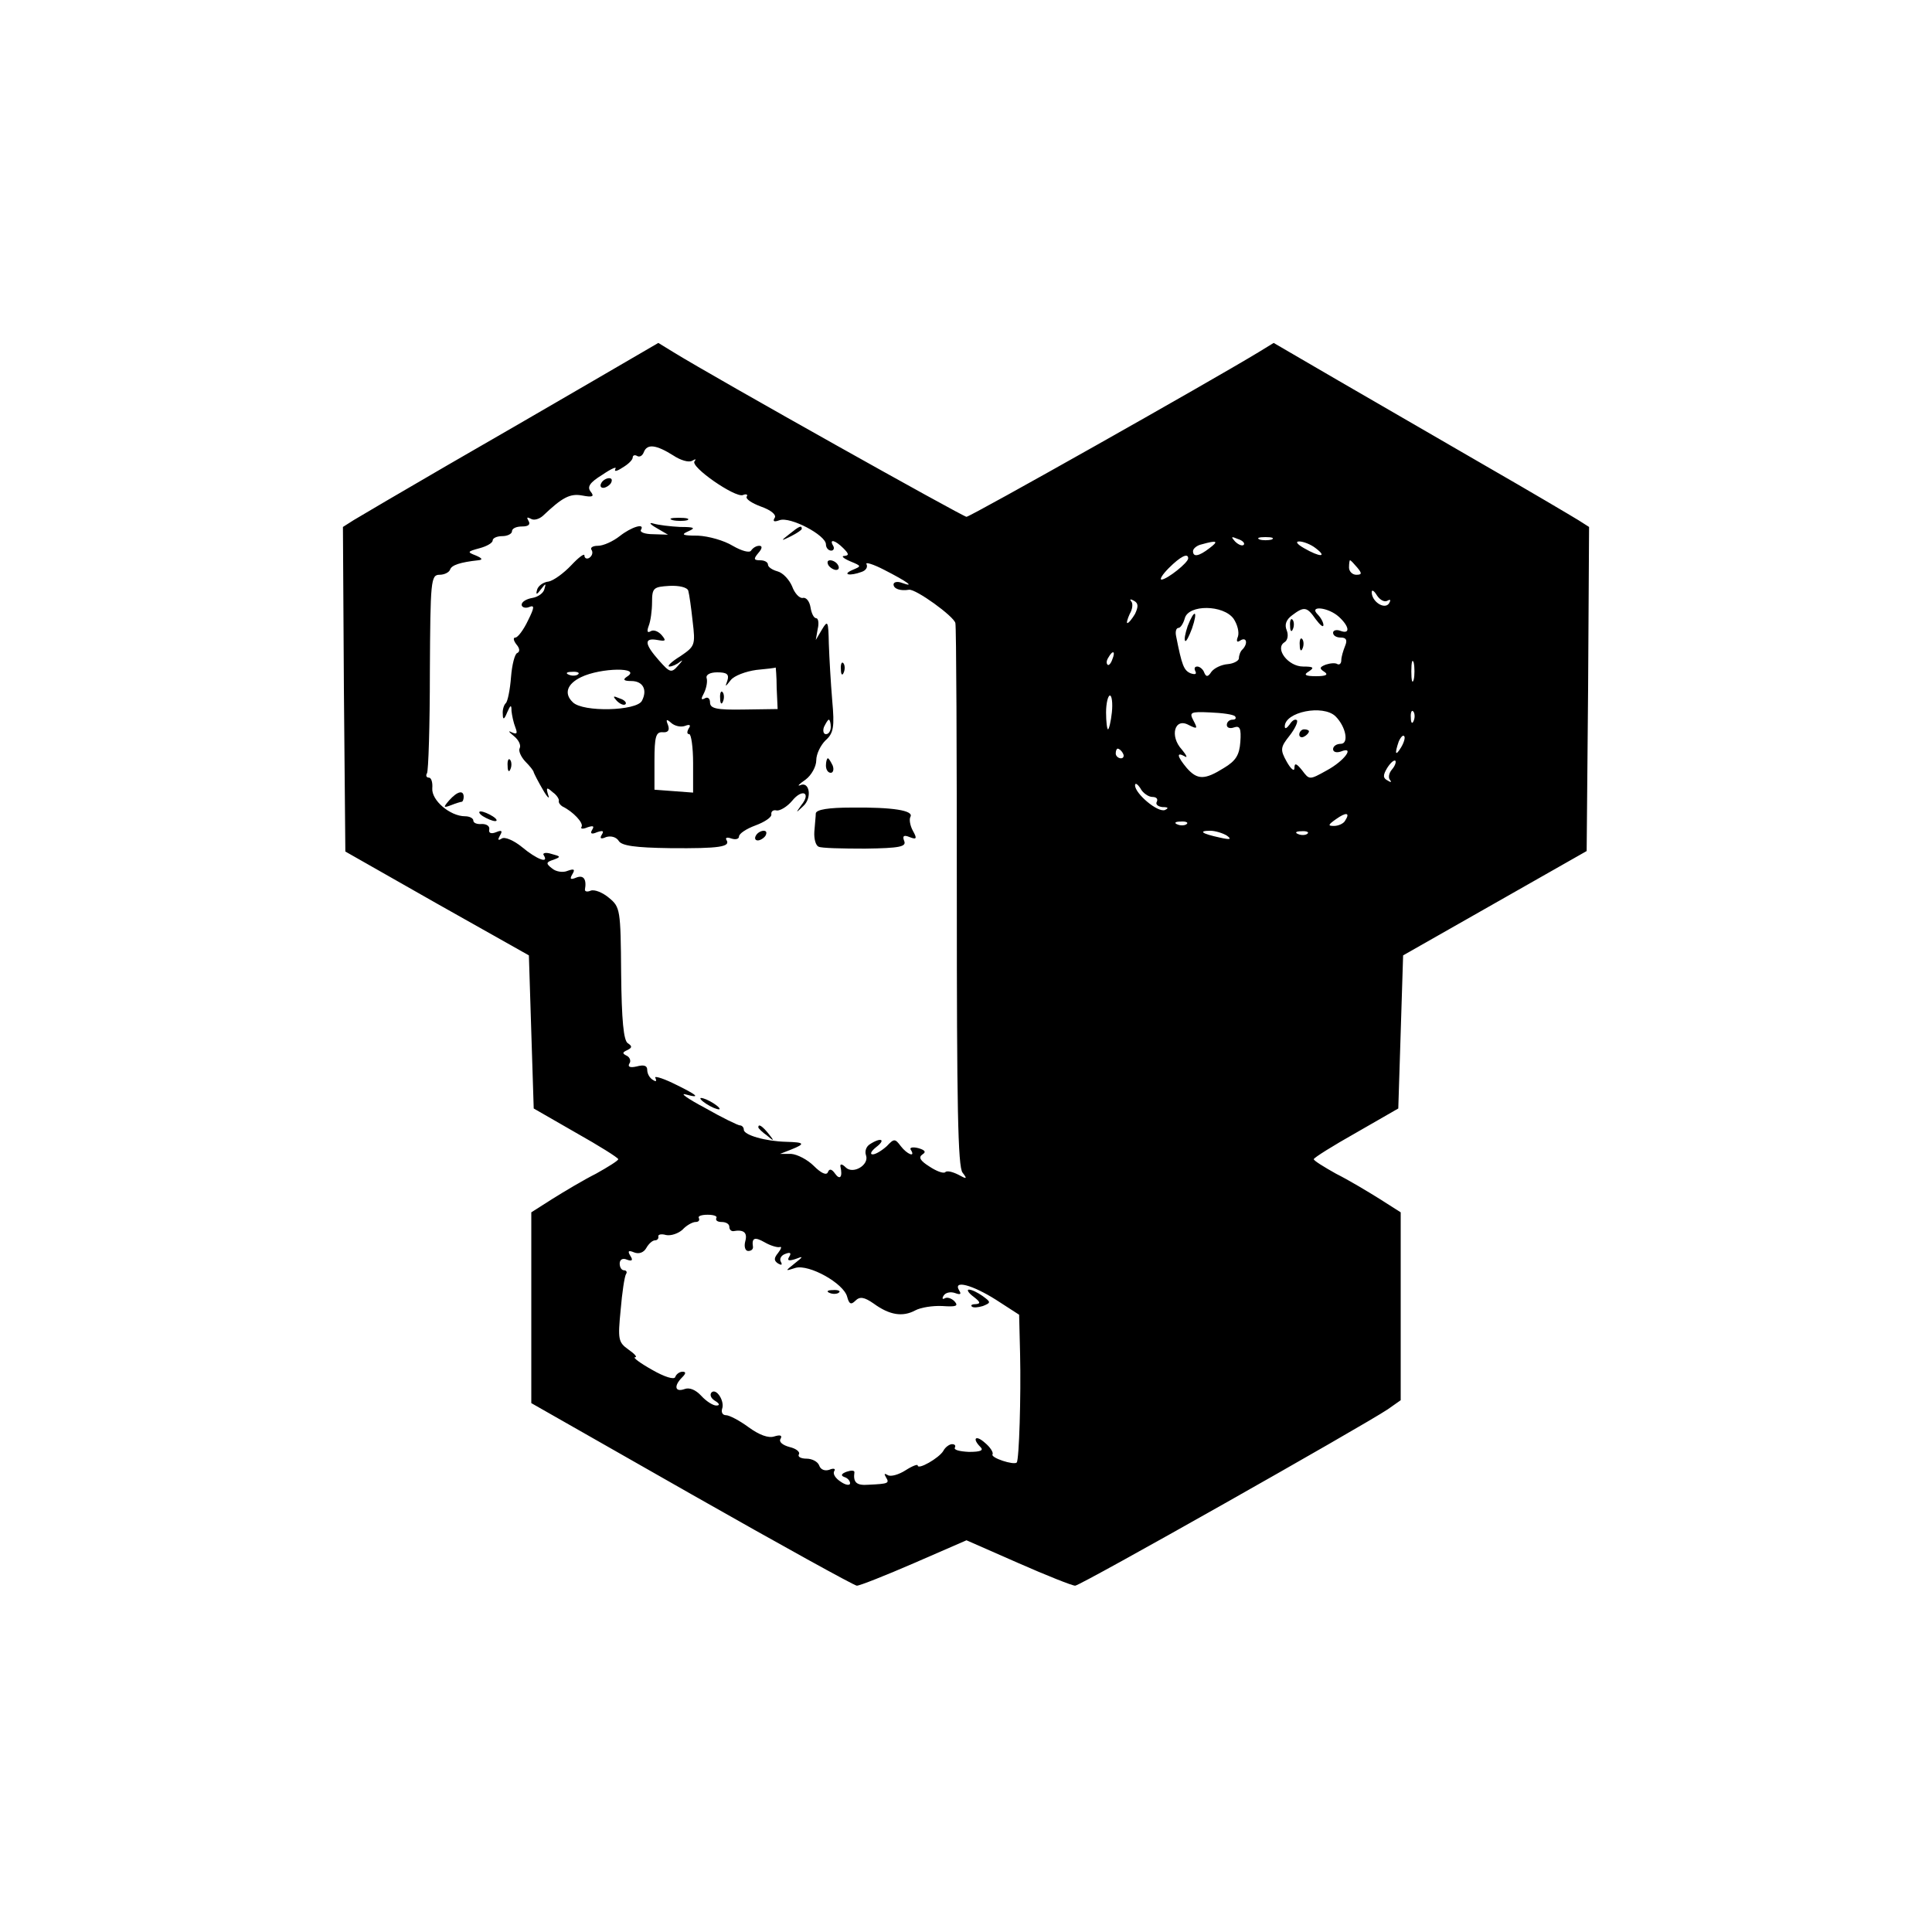 <?xml version="1.0" standalone="no"?>
<!DOCTYPE svg PUBLIC "-//W3C//DTD SVG 20010904//EN"
 "http://www.w3.org/TR/2001/REC-SVG-20010904/DTD/svg10.dtd">
<svg version="1.0" xmlns="http://www.w3.org/2000/svg"
 width="400pt" height="400pt" viewBox="0 0 400 400"
 preserveAspectRatio="xMidYMid meet" style="background-color: #4EAD50;">

<g transform="translate(0,400) scale(0.1,-0.1)"
fill="#000" stroke="none">
<path d="M1229 3212 c-74 -43 -210 -122 -304 -176 -93 -54 -180 -105 -193
-113 l-22 -14 2 -336 3 -336 190 -108 190 -107 5 -159 5 -158 87 -50 c48 -27
88 -52 88 -55 0 -3 -21 -16 -46 -30 -26 -13 -66 -37 -90 -52 l-44 -28 0 -197
0 -198 332 -189 c183 -104 337 -189 342 -189 6 0 59 21 119 47 l108 47 107
-47 c59 -26 112 -47 118 -47 11 0 596 331 647 365 l27 19 0 195 0 194 -44 28
c-24 15 -64 39 -90 52 -25 14 -46 27 -46 30 0 3 40 28 88 55 l87 50 5 158 5
159 190 108 190 108 3 336 2 335 -22 14 c-13 8 -99 59 -193 113 -93 54 -230
133 -304 176 l-134 78 -31 -19 c-104 -63 -597 -341 -605 -341 -7 0 -516 285
-607 341 l-31 19 -134 -78z m165 -155 c15 -10 32 -15 39 -11 7 4 9 4 5 -1 -10
-11 84 -76 100 -70 7 3 11 1 8 -3 -3 -5 11 -14 30 -21 20 -7 32 -17 28 -23 -5
-8 -1 -9 10 -5 22 8 96 -31 96 -50 0 -7 5 -13 11 -13 5 0 7 5 4 10 -9 15 4 12
21 -5 12 -12 12 -15 2 -16 -7 0 -2 -5 12 -11 24 -10 24 -10 5 -18 -23 -10 -5
-13 19 -4 9 3 13 10 10 16 -3 5 14 0 37 -12 47 -24 65 -37 37 -27 -10 4 -18 2
-18 -3 0 -9 14 -14 32 -11 14 2 93 -55 96 -69 2 -8 3 -264 3 -569 0 -425 2
-558 12 -569 10 -13 9 -14 -9 -4 -12 6 -24 9 -27 5 -4 -3 -18 2 -33 12 -19 12
-23 19 -14 25 8 5 5 9 -9 13 -12 3 -19 1 -15 -4 10 -16 -8 -9 -21 8 -12 16
-14 16 -29 0 -10 -9 -23 -17 -29 -17 -7 0 -3 7 7 15 21 16 10 21 -13 6 -8 -5
-11 -15 -8 -23 7 -20 -27 -40 -42 -25 -7 7 -12 8 -11 2 5 -22 -1 -29 -11 -15
-7 10 -12 11 -15 3 -3 -7 -14 -2 -29 13 -13 13 -34 24 -47 25 l-23 0 23 9 c30
12 28 15 -10 16 -43 1 -88 14 -88 25 0 5 -4 9 -8 9 -4 0 -37 16 -72 36 -36 19
-54 32 -40 28 33 -9 24 -1 -28 24 -23 11 -39 15 -35 10 3 -7 1 -8 -5 -4 -7 4
-12 13 -12 21 0 9 -7 11 -22 7 -13 -3 -19 -1 -15 6 4 5 1 13 -5 16 -10 5 -10
7 1 12 10 5 10 8 1 14 -9 5 -13 48 -14 145 -1 132 -2 137 -25 156 -13 11 -30
18 -38 15 -7 -3 -12 -2 -12 2 4 22 -3 31 -18 25 -12 -5 -14 -3 -8 7 6 10 4 12
-10 7 -9 -4 -24 -2 -32 5 -13 10 -13 13 3 18 16 6 15 7 -4 12 -12 4 -20 2 -16
-3 11 -18 -15 -8 -45 17 -17 14 -36 22 -42 18 -8 -5 -9 -3 -4 6 6 10 4 12 -8
7 -10 -4 -16 -2 -14 6 1 7 -6 11 -15 11 -10 -1 -18 2 -18 7 0 5 -8 9 -17 9
-31 0 -70 33 -68 58 1 12 -2 22 -7 22 -5 0 -7 4 -4 9 3 4 6 99 6 210 1 189 2
201 20 201 10 0 20 5 22 11 3 9 21 15 58 19 10 1 9 4 -5 10 -18 7 -18 8 8 15
15 4 27 11 27 16 0 5 9 9 20 9 11 0 20 5 20 10 0 6 9 10 21 10 13 0 18 4 13
12 -4 7 -3 8 5 4 6 -4 17 -1 25 6 40 38 56 47 82 42 21 -4 25 -2 17 8 -8 10
-2 19 24 35 19 13 31 18 27 12 -3 -6 3 -5 15 3 12 7 21 16 21 21 0 4 4 6 9 3
5 -3 11 0 14 8 7 18 26 15 61 -7z m1181 -185 c-3 -3 -11 0 -18 7 -9 10 -8 11
6 5 10 -3 15 -9 12 -12z m58 11 c-7 -2 -19 -2 -25 0 -7 3 -2 5 12 5 14 0 19
-2 13 -5z m-129 -18 c-22 -17 -34 -19 -34 -6 0 5 8 12 18 14 32 9 36 7 16 -8z
m220 0 c25 -19 9 -19 -24 0 -14 8 -19 14 -10 14 8 0 24 -6 34 -14z m-264 -21
c0 -9 -43 -43 -55 -44 -5 0 2 11 15 24 24 24 40 32 40 20z m350 -19 c10 -12
10 -15 -2 -15 -8 0 -15 7 -15 15 0 8 1 15 2 15 2 0 8 -7 15 -15z m62 -69 c7 4
8 2 4 -5 -9 -14 -36 3 -36 23 0 6 5 3 11 -7 6 -9 15 -14 21 -11z m-522 -27
c-6 -10 -13 -19 -16 -19 -2 0 0 8 5 19 6 10 7 22 3 26 -4 5 -1 5 6 1 9 -5 9
-12 2 -27z m204 -10 c8 -12 12 -28 9 -37 -4 -10 -2 -13 5 -8 13 8 16 -6 5 -18
-5 -4 -8 -13 -8 -19 0 -5 -11 -11 -23 -12 -13 -1 -28 -8 -34 -16 -7 -11 -11
-11 -15 -1 -2 6 -9 12 -14 12 -6 0 -7 -4 -4 -10 3 -6 -1 -7 -10 -4 -14 6 -18
16 -30 77 -2 9 0 17 5 17 4 0 10 9 13 20 8 29 80 28 101 -1z m170 -1 c9 -12
16 -18 16 -12 0 5 -5 15 -12 22 -19 19 22 15 44 -5 22 -20 24 -37 3 -29 -8 3
-15 1 -15 -4 0 -6 7 -10 16 -10 11 0 14 -5 9 -17 -4 -10 -8 -23 -8 -30 0 -7
-4 -10 -8 -8 -4 3 -15 2 -24 -1 -13 -5 -14 -8 -3 -15 9 -6 3 -9 -17 -9 -23 0
-27 3 -15 10 12 8 9 10 -12 10 -31 0 -59 37 -39 50 7 4 9 15 5 25 -5 12 -1 22
11 31 25 19 31 18 49 -8z m-421 -83 c-3 -9 -8 -14 -10 -11 -3 3 -2 9 2 15 9
16 15 13 8 -4z m624 -42 c-3 -10 -5 -2 -5 17 0 19 2 27 5 18 2 -10 2 -26 0
-35z m-625 -68 c-2 -19 -6 -35 -8 -35 -2 0 -4 16 -4 35 0 19 4 35 8 35 4 0 6
-16 4 -35z m255 -8 c3 -4 1 -7 -5 -7 -7 0 -12 -5 -12 -11 0 -6 7 -8 15 -5 12
4 15 -2 13 -30 -2 -27 -9 -39 -34 -54 -40 -25 -55 -25 -77 0 -20 24 -22 34 -4
24 6 -4 4 2 -6 14 -26 28 -15 67 14 51 18 -9 19 -8 10 9 -9 17 -7 19 34 17 25
-1 48 -4 52 -8z m208 0 c22 -22 28 -57 11 -57 -9 0 -16 -5 -16 -11 0 -6 7 -8
16 -5 30 12 8 -19 -29 -39 -36 -20 -36 -20 -51 0 -12 15 -16 16 -16 5 0 -8 -7
-3 -16 13 -14 25 -13 30 6 54 11 14 18 29 15 32 -4 3 -10 -1 -15 -9 -6 -8 -10
-10 -10 -4 0 30 79 46 105 21z m162 -9 c-3 -8 -6 -5 -6 6 -1 11 2 17 5 13 3
-3 4 -12 1 -19z m-26 -55 c-12 -20 -14 -14 -5 12 4 9 9 14 11 11 3 -2 0 -13
-6 -23z m-576 -13 c3 -5 1 -10 -4 -10 -6 0 -11 5 -11 10 0 6 2 10 4 10 3 0 8
-4 11 -10z m557 -33 c-7 -8 -8 -18 -4 -22 4 -5 1 -5 -5 -1 -10 5 -10 11 -1 26
7 11 14 17 17 15 2 -3 -1 -11 -7 -18z m-496 -57 c8 0 12 -4 9 -10 -3 -5 2 -10
12 -11 12 0 13 -2 5 -6 -15 -6 -62 34 -62 51 0 6 5 3 11 -6 5 -10 17 -18 25
-18z m399 -49 c-3 -6 -14 -11 -23 -11 -13 0 -13 2 4 14 21 15 30 14 19 -3z
m-328 -7 c-3 -3 -12 -4 -19 -1 -8 3 -5 6 6 6 11 1 17 -2 13 -5z m83 -24 c11
-8 7 -9 -15 -4 -37 8 -45 14 -19 14 10 0 26 -5 34 -10z m167 4 c-3 -3 -12 -4
-19 -1 -8 3 -5 6 6 6 11 1 17 -2 13 -5z m-1224 -796 c-2 -5 3 -8 11 -8 9 0 16
-4 16 -10 0 -5 3 -9 8 -9 22 4 30 -3 25 -21 -3 -11 0 -20 6 -20 6 0 10 3 10 8
-3 19 3 22 24 10 12 -7 26 -11 31 -10 5 2 4 -3 -3 -12 -9 -11 -9 -16 0 -22 7
-4 9 -3 6 3 -4 6 0 14 9 17 10 4 13 2 8 -6 -5 -8 -1 -9 12 -5 18 7 18 6 -1 -9
-20 -16 -20 -16 2 -9 28 8 100 -32 107 -60 4 -15 8 -17 17 -8 9 9 18 8 38 -6
33 -24 60 -28 86 -14 11 6 36 10 56 9 29 -2 34 0 25 10 -6 6 -15 9 -20 6 -5
-3 -6 0 -2 6 4 6 14 8 23 5 11 -4 14 -3 9 5 -14 23 27 12 76 -19 l48 -31 2
-82 c2 -86 -2 -219 -7 -224 -6 -6 -55 10 -50 17 2 4 -5 15 -16 24 -19 17 -27
9 -9 -9 7 -7 0 -10 -24 -10 -19 1 -32 4 -29 9 2 4 0 7 -6 7 -5 0 -14 -6 -18
-14 -9 -15 -53 -40 -53 -30 0 3 -11 -1 -25 -10 -14 -9 -31 -14 -37 -10 -7 4
-8 3 -4 -4 8 -13 6 -14 -36 -16 -25 -2 -32 5 -29 26 0 4 -7 4 -16 1 -11 -4
-13 -8 -5 -11 7 -2 12 -8 12 -13 0 -5 -9 -4 -19 3 -11 7 -17 16 -14 22 4 5 -1
7 -10 3 -9 -3 -18 0 -21 9 -3 8 -15 14 -26 14 -12 0 -19 4 -16 9 3 5 -6 12
-19 15 -15 4 -23 11 -19 17 4 7 0 9 -13 5 -12 -4 -31 3 -53 19 -19 14 -40 25
-47 25 -7 0 -10 6 -8 13 6 16 -12 44 -22 34 -4 -5 -1 -12 7 -17 10 -6 11 -10
3 -10 -7 0 -21 9 -31 20 -12 13 -25 18 -35 14 -20 -7 -22 7 -5 24 8 8 9 12 1
12 -6 0 -13 -5 -15 -11 -2 -6 -22 0 -48 15 -25 14 -41 26 -35 26 5 0 -1 7 -14
16 -21 15 -22 21 -16 82 3 36 8 69 11 74 3 4 1 8 -4 8 -5 0 -9 6 -9 14 0 8 6
12 15 8 11 -4 13 -1 7 8 -6 10 -4 12 8 7 10 -4 20 0 25 9 5 9 13 16 18 16 5 0
8 4 7 8 -1 4 6 6 16 3 10 -2 25 3 34 11 8 9 21 16 27 16 6 0 9 3 7 8 -3 4 5 7
18 7 13 0 21 -3 18 -7z"/>
<path d="M1245 3000 c-3 -5 -2 -10 4 -10 5 0 13 5 16 10 3 6 2 10 -4 10 -5 0
-13 -4 -16 -10z"/>
<path d="M1393 2923 c9 -2 23 -2 30 0 6 3 -1 5 -18 5 -16 0 -22 -2 -12 -5z"/>
<path d="M1359 2907 l24 -14 -31 1 c-16 0 -28 4 -25 9 9 15 -20 6 -44 -13 -14
-11 -34 -20 -45 -20 -11 0 -17 -4 -13 -9 3 -5 1 -12 -5 -16 -5 -3 -10 -1 -10
5 0 5 -12 -4 -27 -20 -16 -17 -37 -32 -47 -34 -11 -1 -22 -9 -24 -17 -3 -11
-1 -11 8 1 10 13 11 13 7 0 -2 -8 -13 -16 -25 -18 -12 -2 -22 -8 -22 -14 0 -5
7 -8 15 -5 12 5 12 0 -2 -28 -9 -19 -21 -35 -26 -35 -5 0 -4 -6 2 -14 7 -8 8
-15 2 -18 -5 -1 -11 -24 -13 -50 -2 -26 -7 -51 -11 -54 -4 -4 -7 -14 -6 -23 0
-12 3 -11 9 4 7 16 9 17 9 3 1 -9 4 -24 8 -34 5 -13 3 -15 -8 -10 -8 4 -6 1 5
-8 10 -8 15 -19 12 -25 -3 -5 2 -17 11 -27 10 -10 18 -20 18 -23 1 -3 9 -19
19 -36 9 -16 15 -21 11 -11 -5 16 -3 17 9 6 9 -6 14 -15 13 -18 -1 -4 3 -9 8
-12 21 -10 44 -34 39 -42 -3 -4 3 -5 12 -1 12 4 15 3 10 -5 -5 -8 -1 -10 10
-5 12 4 15 3 10 -5 -5 -8 -2 -10 9 -5 10 3 21 0 26 -8 6 -10 34 -14 106 -15
104 -1 126 3 117 17 -3 5 2 6 10 3 9 -3 16 -1 16 4 0 6 15 16 34 23 19 7 34
17 33 23 -1 6 4 10 11 8 7 -1 22 8 32 20 21 26 40 17 19 -9 -12 -17 -12 -17 4
-2 19 17 13 53 -7 43 -6 -2 -1 3 12 12 12 9 22 27 22 40 0 13 9 31 19 41 17
15 19 28 14 83 -3 36 -6 88 -7 117 -1 47 -2 50 -14 30 l-13 -22 4 23 c3 12 1
22 -3 22 -5 0 -10 10 -12 23 -2 12 -9 21 -16 19 -7 -1 -17 10 -22 24 -6 14
-19 28 -30 31 -11 3 -20 9 -20 14 0 5 -7 9 -16 9 -14 0 -14 3 -4 15 8 9 9 15
2 15 -6 0 -13 -4 -17 -10 -3 -5 -19 -1 -38 10 -18 11 -50 20 -72 21 -32 0 -36
2 -20 9 16 7 13 9 -17 9 -20 1 -45 4 -55 7 -10 3 -8 -1 6 -9z m66 -130 c2 -7
6 -35 9 -63 6 -50 5 -52 -26 -73 -18 -11 -28 -21 -22 -21 5 0 15 4 22 10 7 5
5 2 -4 -8 -14 -16 -17 -15 -40 11 -30 34 -31 47 -3 42 17 -3 19 -2 9 10 -7 8
-17 12 -23 8 -7 -4 -8 0 -4 11 4 10 7 32 7 49 0 30 3 32 36 34 20 1 37 -3 39
-10z m-127 -178 c-9 -6 -7 -9 9 -9 24 0 34 -18 22 -41 -11 -21 -122 -24 -143
-3 -19 18 -12 38 17 52 41 20 127 21 95 1z m310 -23 l2 -44 -70 -1 c-57 -1
-70 2 -70 15 0 8 -5 12 -11 8 -8 -4 -8 -1 -1 12 5 11 7 24 5 30 -2 7 7 12 22
12 20 0 25 -4 21 -17 -5 -14 -5 -14 7 1 7 9 31 18 53 21 21 2 39 4 40 5 0 1 2
-18 2 -42z m-411 28 c-3 -3 -12 -4 -19 -1 -8 3 -5 6 6 6 11 1 17 -2 13 -5z
m221 -107 c10 4 13 2 8 -5 -4 -7 -4 -12 1 -12 4 0 8 -27 8 -60 l0 -61 -40 3
-40 3 0 60 c0 50 3 60 17 59 11 -1 15 4 11 15 -5 12 -3 13 7 4 7 -6 19 -9 28
-6z m302 -2 c0 -8 -4 -15 -10 -15 -5 0 -7 7 -4 15 4 8 8 15 10 15 2 0 4 -7 4
-15z"/>
<path d="M1277 2549 c7 -7 15 -10 18 -7 3 3 -2 9 -12 12 -14 6 -15 5 -6 -5z"/>
<path d="M1491 2554 c0 -11 3 -14 6 -6 3 7 2 16 -1 19 -3 4 -6 -2 -5 -13z"/>
<path d="M1634 2894 c-18 -14 -18 -15 4 -4 12 6 22 13 22 15 0 8 -5 6 -26 -11z"/>
<path d="M1715 2830 c3 -5 11 -10 16 -10 6 0 7 5 4 10 -3 6 -11 10 -16 10 -6
0 -7 -4 -4 -10z"/>
<path d="M1741 2614 c0 -11 3 -14 6 -6 3 7 2 16 -1 19 -3 4 -6 -2 -5 -13z"/>
<path d="M1051 2414 c0 -11 3 -14 6 -6 3 7 2 16 -1 19 -3 4 -6 -2 -5 -13z"/>
<path d="M1710 2415 c0 -8 4 -15 10 -15 5 0 7 7 4 15 -4 8 -8 15 -10 15 -2 0
-4 -7 -4 -15z"/>
<path d="M930 2343 c-13 -15 -12 -16 4 -10 10 4 20 7 22 7 2 0 4 5 4 10 0 15
-13 12 -30 -7z"/>
<path d="M1689 2316 c0 -6 -2 -23 -3 -38 -1 -15 3 -29 9 -31 5 -3 49 -4 96 -4
72 1 86 4 81 16 -4 10 -1 13 11 8 15 -6 16 -3 7 13 -6 11 -8 24 -5 29 7 13
-37 20 -122 19 -47 0 -73 -4 -74 -12z"/>
<path d="M1000 2310 c8 -5 20 -10 25 -10 6 0 3 5 -5 10 -8 5 -19 10 -25 10 -5
0 -3 -5 5 -10z"/>
<path d="M1565 2270 c-3 -5 -2 -10 4 -10 5 0 13 5 16 10 3 6 2 10 -4 10 -5 0
-13 -4 -16 -10z"/>
<path d="M1450 1726 c0 -3 9 -10 20 -16 11 -6 20 -8 20 -6 0 3 -9 10 -20 16
-11 6 -20 8 -20 6z"/>
<path d="M1570 1666 c0 -2 8 -10 18 -17 15 -13 16 -12 3 4 -13 16 -21 21 -21
13z"/>
<path d="M2459 2704 c-5 -15 -8 -29 -5 -31 2 -2 8 10 14 26 13 38 5 41 -9 5z"/>
<path d="M2671 2704 c0 -11 3 -14 6 -6 3 7 2 16 -1 19 -3 4 -6 -2 -5 -13z"/>
<path d="M2691 2664 c0 -11 3 -14 6 -6 3 7 2 16 -1 19 -3 4 -6 -2 -5 -13z"/>
<path d="M2690 2479 c0 -5 5 -7 10 -4 6 3 10 8 10 11 0 2 -4 4 -10 4 -5 0 -10
-5 -10 -11z"/>
<path d="M1718 1323 c7 -3 16 -2 19 1 4 3 -2 6 -13 5 -11 0 -14 -3 -6 -6z"/>
<path d="M2016 1315 c13 -10 15 -14 5 -15 -8 0 -12 -2 -9 -5 3 -3 13 -2 23 1
17 7 17 8 -1 21 -10 7 -22 13 -28 13 -5 0 -1 -7 10 -15z"/>
</g>
</svg>
